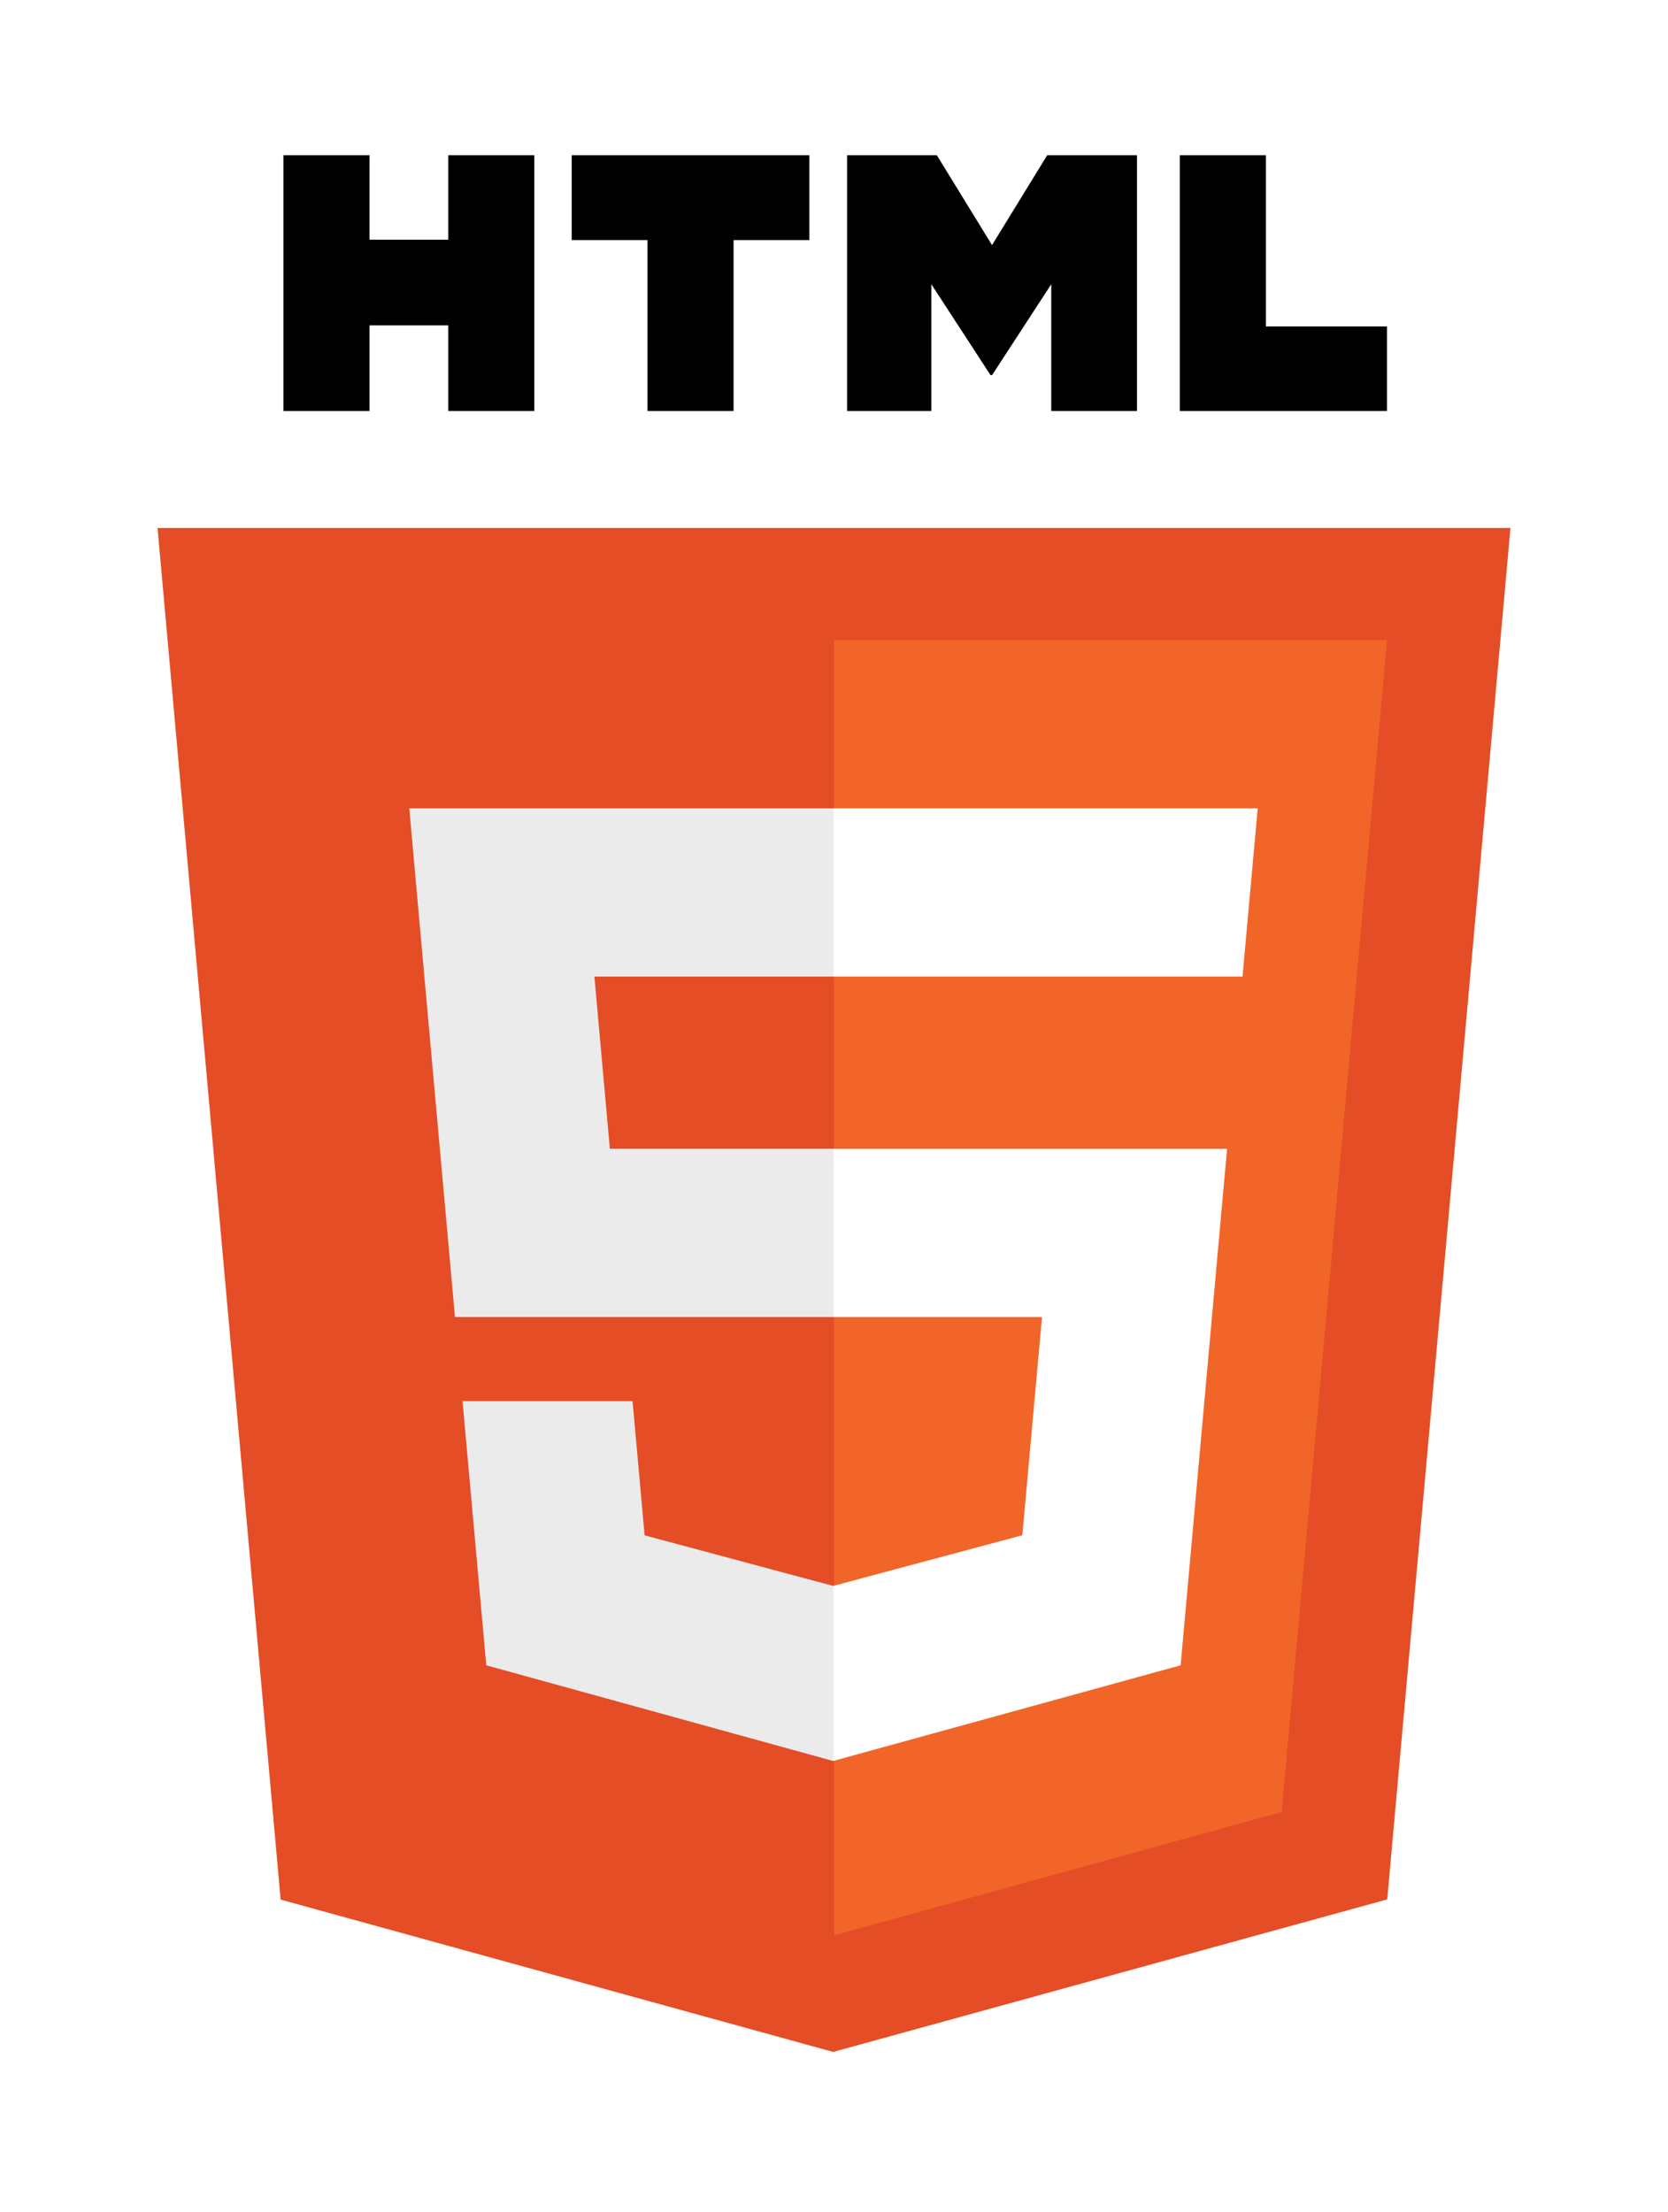 <svg width="43" height="57" viewBox="0 0 43 57" fill="none" xmlns="http://www.w3.org/2000/svg">
<g clip-path="url(#clip0_41_205)" filter="url(#filter0_d_41_205)">
<path d="M38.939 9.605L35.762 44.945L21.479 48.876L7.235 44.951L4.061 9.605H38.939Z" fill="#E44D26"/>
<path d="M21.5 45.871L33.041 42.694L35.757 12.495H21.5V45.871Z" fill="#F16529"/>
<path d="M15.323 21.165H21.5V16.83H10.551L10.655 17.993L11.729 29.939H21.5V25.604H15.722L15.323 21.165Z" fill="#EBEBEB"/>
<path d="M16.307 32.107H11.924L12.536 38.913L21.48 41.379L21.5 41.373V36.863L21.481 36.868L16.618 35.564L16.307 32.107Z" fill="#EBEBEB"/>
<path d="M7.306 0H9.525V2.177H11.555V0H13.774V6.591H11.555V4.384H9.525V6.591H7.306L7.306 0Z" fill="black"/>
<path d="M16.692 2.186H14.738V0H20.865V2.186H18.911V6.591H16.692L16.692 2.186Z" fill="black"/>
<path d="M21.837 0H24.151L25.574 2.316L26.996 0H29.311V6.591H27.101V3.324L25.574 5.668H25.536L24.009 3.324V6.591H21.837V0Z" fill="black"/>
<path d="M30.415 0H32.635V4.412H35.755V6.591H30.415V0Z" fill="black"/>
<path d="M21.485 29.939H26.862L26.355 35.562L21.485 36.866V41.376L30.436 38.913L30.502 38.181L31.528 26.768L31.634 25.605H21.485V29.939Z" fill="white"/>
<path d="M21.485 21.154V21.165H32.032L32.119 20.191L32.318 17.993L32.423 16.83H21.485V21.154Z" fill="white"/>
</g>
<defs>
<filter id="filter0_d_41_205" x="0" y="0" width="43" height="57" filterUnits="userSpaceOnUse" color-interpolation-filters="sRGB">
<feFlood flood-opacity="0" result="BackgroundImageFix"/>
<feColorMatrix in="SourceAlpha" type="matrix" values="0 0 0 0 0 0 0 0 0 0 0 0 0 0 0 0 0 0 127 0" result="hardAlpha"/>
<feOffset dy="4"/>
<feGaussianBlur stdDeviation="2"/>
<feColorMatrix type="matrix" values="0 0 0 0 0 0 0 0 0 0 0 0 0 0 0 0 0 0 0.25 0"/>
<feBlend mode="normal" in2="BackgroundImageFix" result="effect1_dropShadow_41_205"/>
<feBlend mode="normal" in="SourceGraphic" in2="effect1_dropShadow_41_205" result="shape"/>
</filter>
<clipPath id="clip0_41_205">
<rect width="35" height="49" fill="white" transform="translate(4)"/>
</clipPath>
</defs>
</svg>
